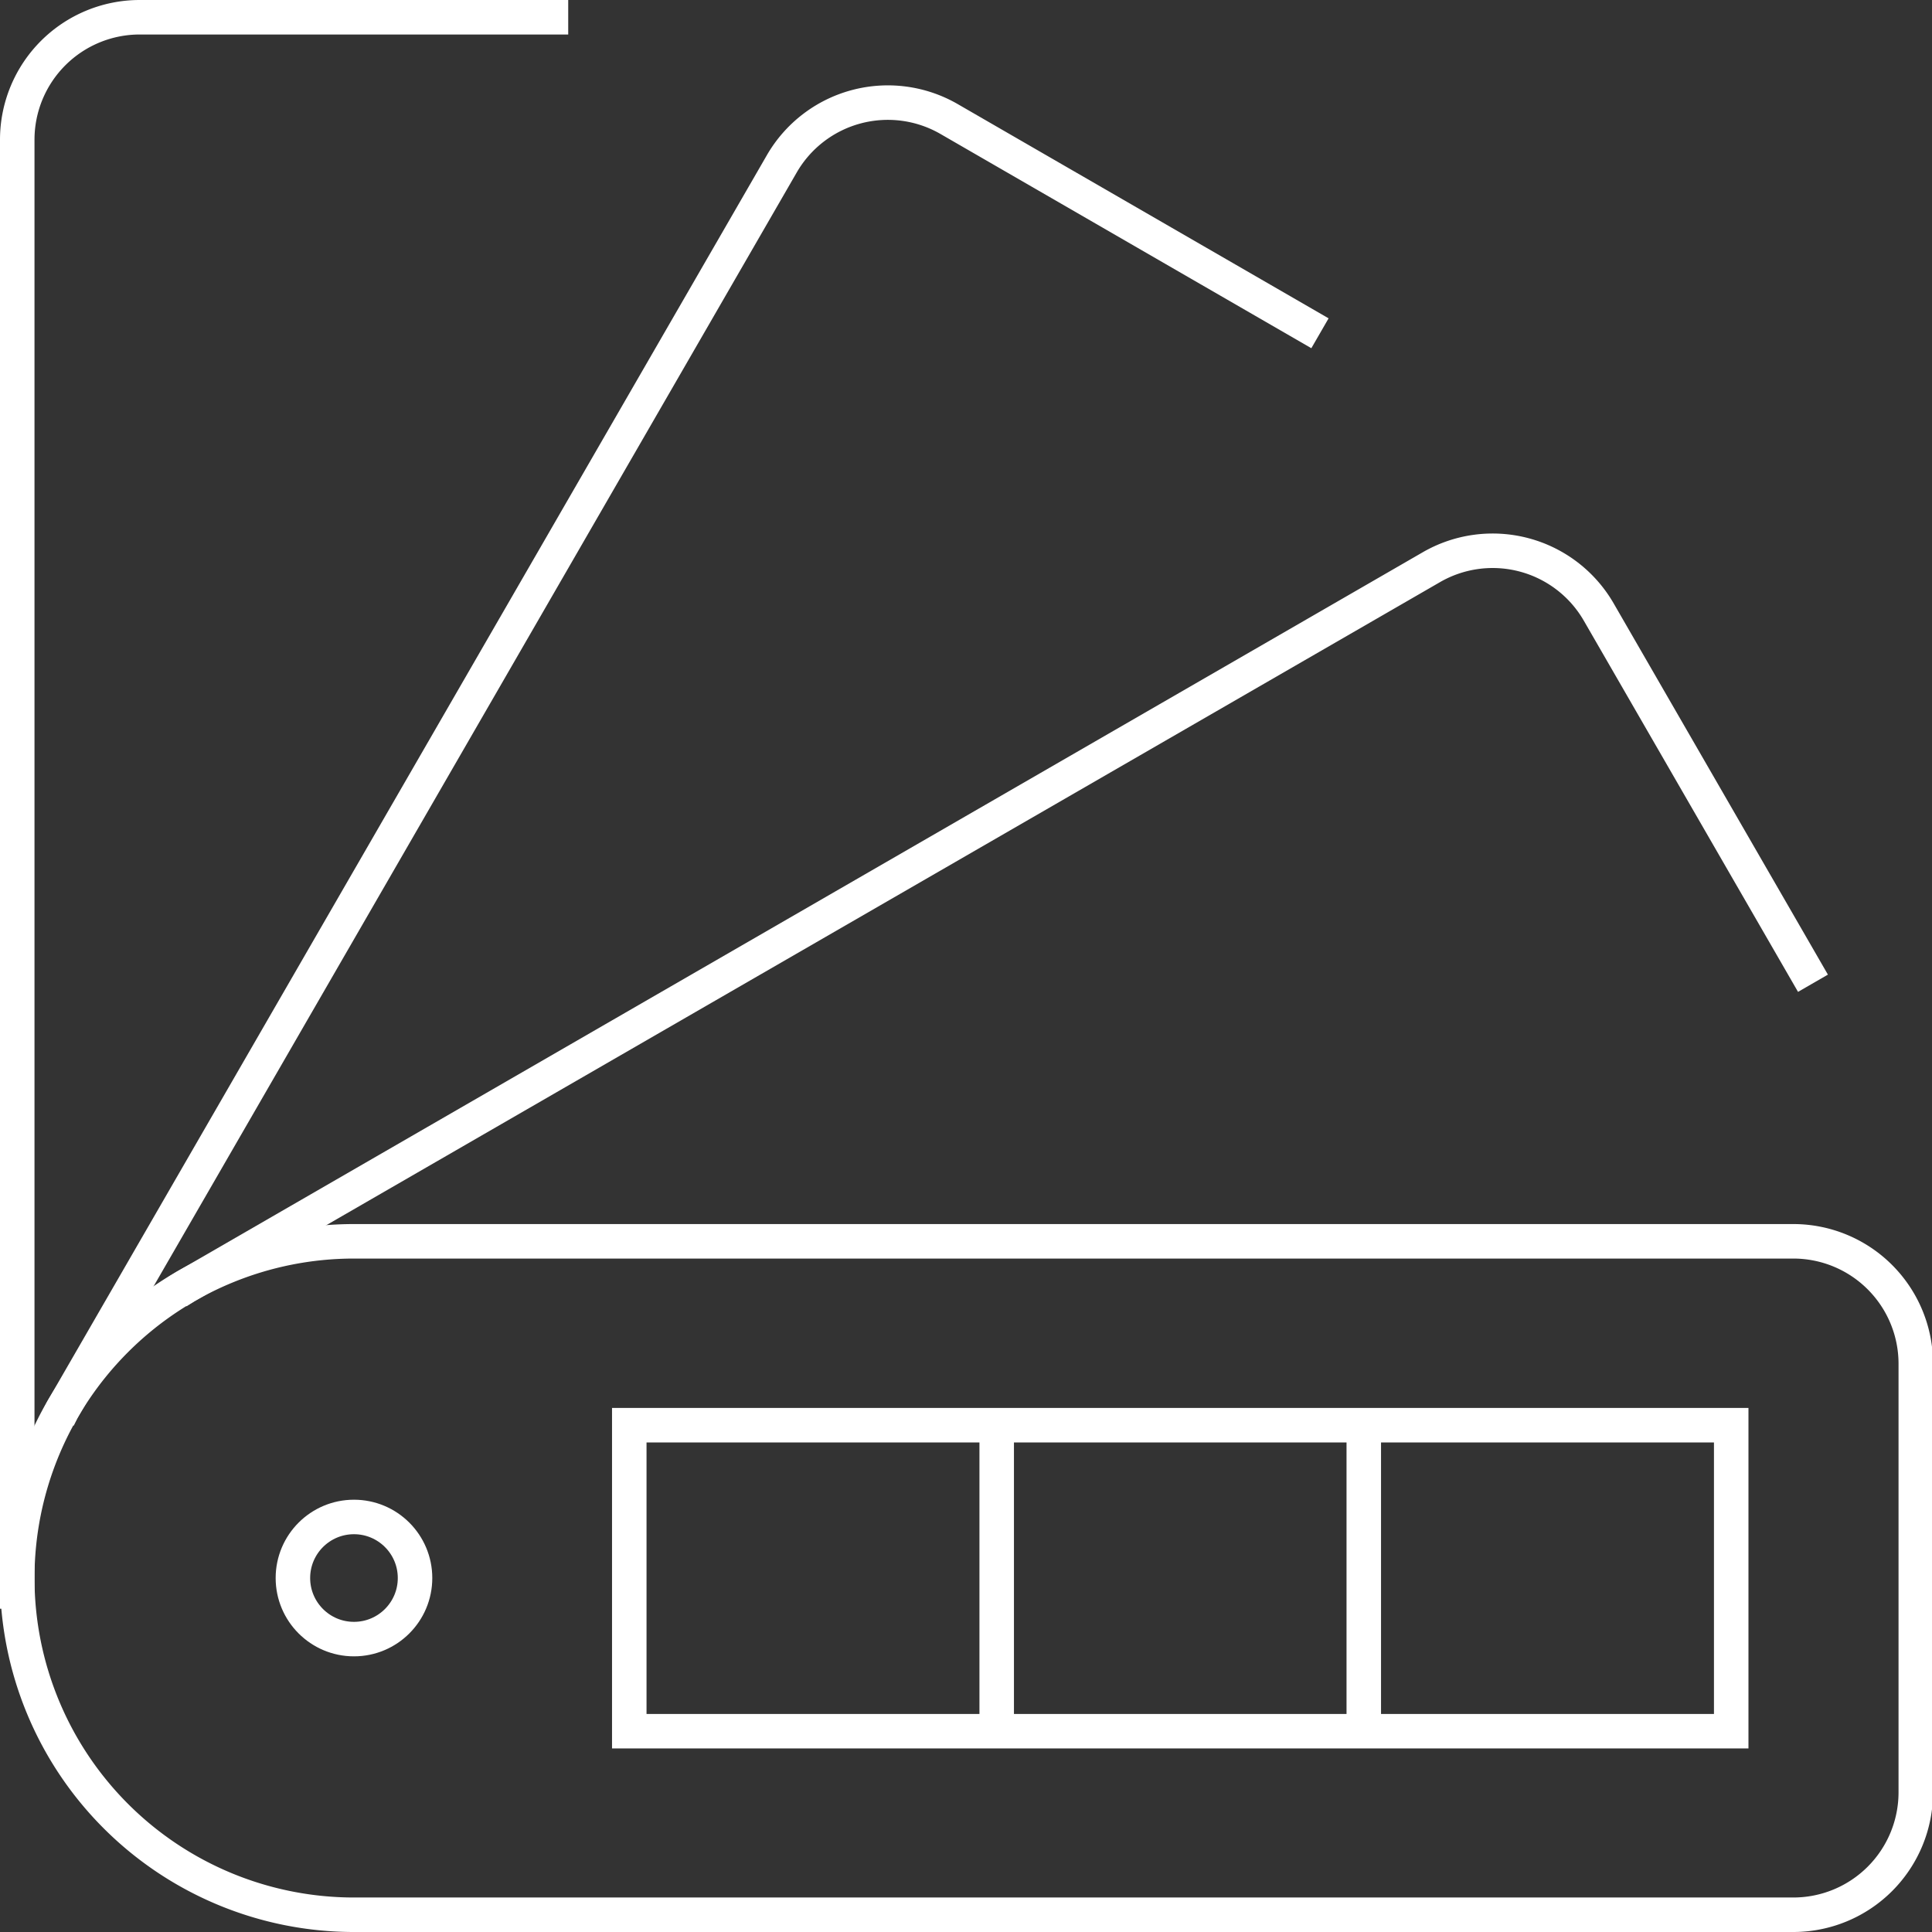 <svg id='e76683c6-86dc-4514-a8f0-a6bec0dba0b7' data-name='Isolation Mode' xmlns='http://www.w3.org/2000/svg' viewBox='0 0 56 56'><rect x="0" y="0" width="56" height="56" fill="#333333" stroke="none"/><defs><style>.afa91432-896f-4ba2-9ab0-b26a2f585c7e{fill:none;stroke:#fff}</style></defs><g id='b2cd89ac-8669-4380-b944-10c030c3dd96' data-name='color swatch-painting'><path class='afa91432-896f-4ba2-9ab0-b26a2f585c7e' d='M648.49 2346.35h-12.42a3.55 3.55 0 0 0-3.55 3.55v42.58' transform='translate(-632.02 -2345.85)'/><path class='afa91432-896f-4ba2-9ab0-b26a2f585c7e' d='M670.28 2355.51l-10.75-6.21a3.55 3.55 0 0 0-4.85 1.3l-20.85 36.11-.12.24' transform='translate(-632.02 -2345.85)'/><path class='afa91432-896f-4ba2-9ab0-b26a2f585c7e' d='M684.57 2374.35l-6.21-10.76a3.55 3.55 0 0 0-4.85-1.3l-36.11 20.85-.24.15' transform='translate(-632.02 -2345.85)'/><path class='afa91432-896f-4ba2-9ab0-b26a2f585c7e' d='M642.28 2401.35H684a3.55 3.55 0 0 0 3.55-3.55v-12.42a3.55 3.55 0 0 0-3.55-3.55h-41.72a9.76 9.76 0 0 0-9.76 9.76 9.76 9.76 0 0 0 9.76 9.76z' transform='translate(-632.02 -2345.85)'/><path class='afa91432-896f-4ba2-9ab0-b26a2f585c7e' d='M18.24 41.31h31.94v8.87H18.24z'/><circle class='afa91432-896f-4ba2-9ab0-b26a2f585c7e' cx='10.26' cy='45.74' r='1.77'/><path class='afa91432-896f-4ba2-9ab0-b26a2f585c7e' d='M28.89 41.31v8.87M39.53 41.31v8.87'/></g></svg>